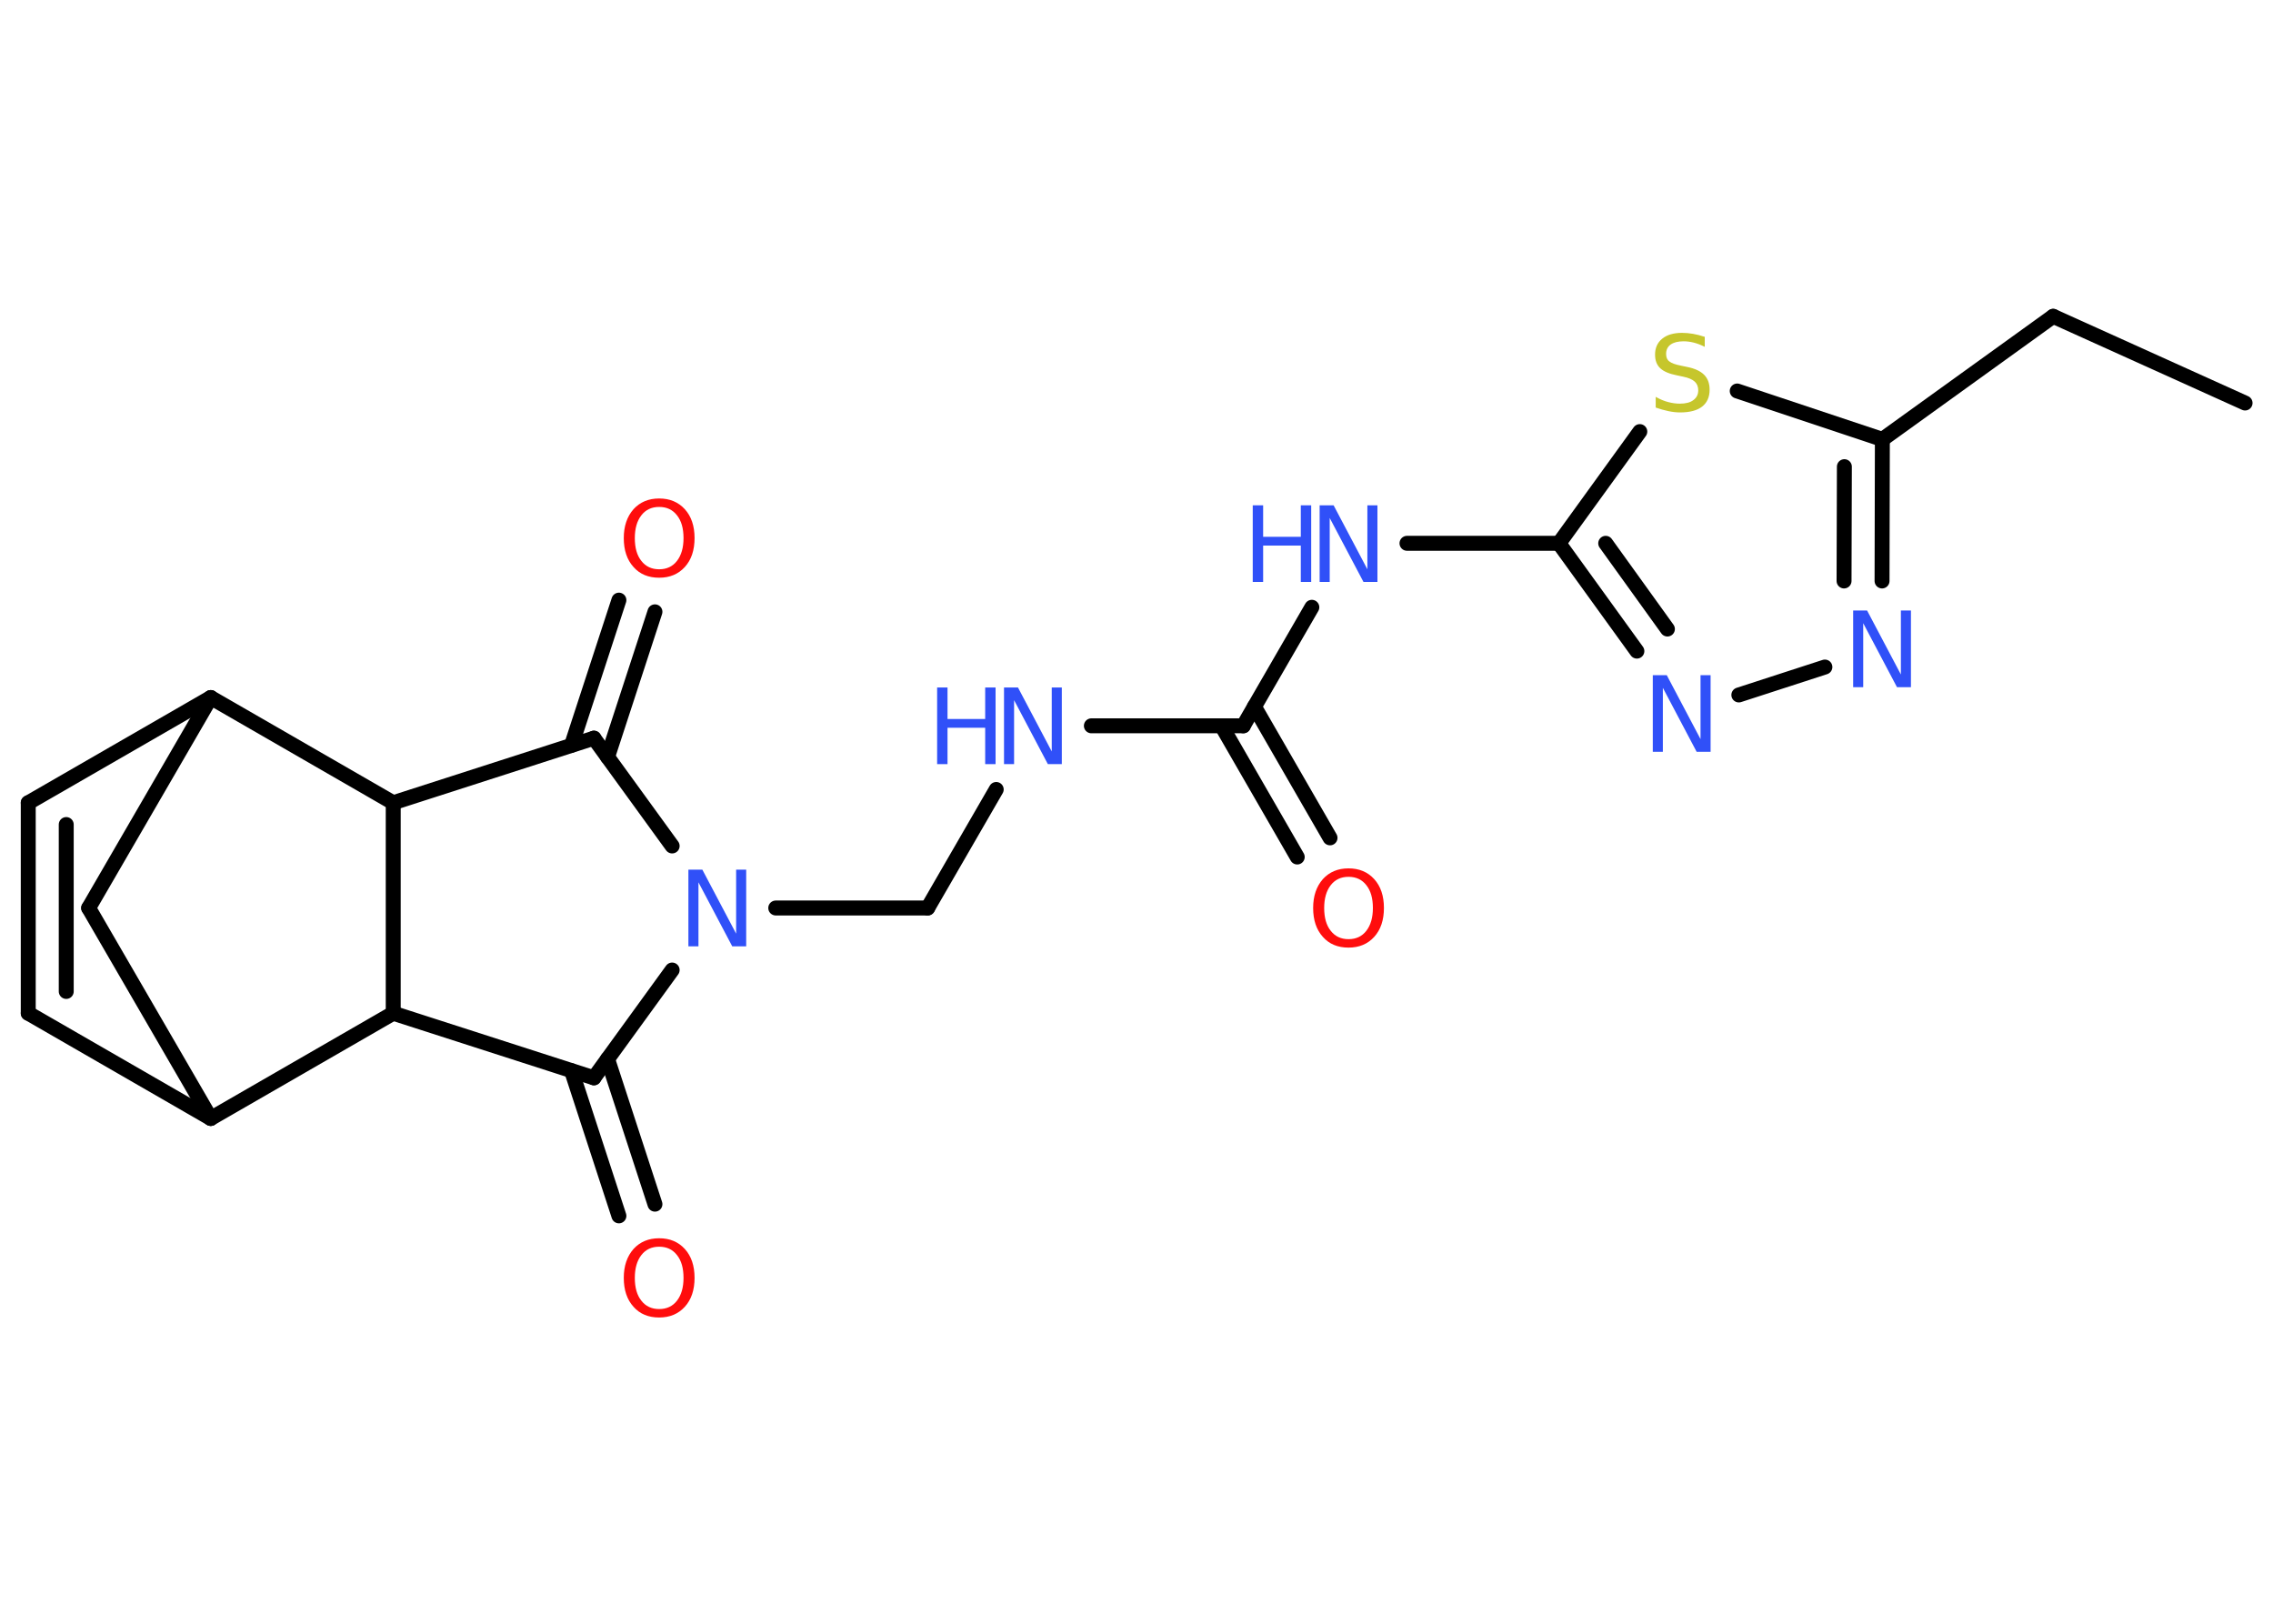 <?xml version='1.0' encoding='UTF-8'?>
<!DOCTYPE svg PUBLIC "-//W3C//DTD SVG 1.1//EN" "http://www.w3.org/Graphics/SVG/1.1/DTD/svg11.dtd">
<svg version='1.2' xmlns='http://www.w3.org/2000/svg' xmlns:xlink='http://www.w3.org/1999/xlink' width='70.0mm' height='50.0mm' viewBox='0 0 70.0 50.0'>
  <desc>Generated by the Chemistry Development Kit (http://github.com/cdk)</desc>
  <g stroke-linecap='round' stroke-linejoin='round' stroke='#000000' stroke-width='.46' fill='#3050F8'>
    <rect x='.0' y='.0' width='70.0' height='50.0' fill='#FFFFFF' stroke='none'/>
    <g id='mol1' class='mol'>
      <line id='mol1bnd1' class='bond' x1='69.14' y1='12.41' x2='63.23' y2='9.74'/>
      <line id='mol1bnd2' class='bond' x1='63.23' y1='9.74' x2='57.97' y2='13.53'/>
      <g id='mol1bnd3' class='bond'>
        <line x1='57.96' y1='17.89' x2='57.97' y2='13.53'/>
        <line x1='56.79' y1='17.89' x2='56.8' y2='14.37'/>
      </g>
      <line id='mol1bnd4' class='bond' x1='56.2' y1='20.54' x2='53.55' y2='21.4'/>
      <g id='mol1bnd5' class='bond'>
        <line x1='48.01' y1='16.73' x2='50.41' y2='20.05'/>
        <line x1='49.45' y1='16.73' x2='51.35' y2='19.37'/>
      </g>
      <line id='mol1bnd6' class='bond' x1='48.01' y1='16.73' x2='43.33' y2='16.73'/>
      <line id='mol1bnd7' class='bond' x1='40.4' y1='18.7' x2='38.29' y2='22.35'/>
      <g id='mol1bnd8' class='bond'>
        <line x1='38.63' y1='21.76' x2='40.96' y2='25.8'/>
        <line x1='37.62' y1='22.35' x2='39.95' y2='26.39'/>
      </g>
      <line id='mol1bnd9' class='bond' x1='38.29' y1='22.35' x2='33.61' y2='22.35'/>
      <line id='mol1bnd10' class='bond' x1='30.68' y1='24.31' x2='28.57' y2='27.96'/>
      <line id='mol1bnd11' class='bond' x1='28.57' y1='27.96' x2='23.89' y2='27.96'/>
      <line id='mol1bnd12' class='bond' x1='20.7' y1='26.05' x2='18.29' y2='22.73'/>
      <g id='mol1bnd13' class='bond'>
        <line x1='17.6' y1='22.95' x2='19.06' y2='18.48'/>
        <line x1='18.71' y1='23.31' x2='20.17' y2='18.84'/>
      </g>
      <line id='mol1bnd14' class='bond' x1='18.29' y1='22.73' x2='12.11' y2='24.72'/>
      <line id='mol1bnd15' class='bond' x1='12.11' y1='24.72' x2='6.49' y2='21.48'/>
      <line id='mol1bnd16' class='bond' x1='6.49' y1='21.48' x2='.87' y2='24.72'/>
      <g id='mol1bnd17' class='bond'>
        <line x1='.87' y1='24.72' x2='.87' y2='31.2'/>
        <line x1='2.04' y1='25.39' x2='2.04' y2='30.53'/>
      </g>
      <line id='mol1bnd18' class='bond' x1='.87' y1='31.2' x2='6.49' y2='34.44'/>
      <line id='mol1bnd19' class='bond' x1='6.49' y1='34.44' x2='2.73' y2='27.96'/>
      <line id='mol1bnd20' class='bond' x1='6.49' y1='21.48' x2='2.73' y2='27.96'/>
      <line id='mol1bnd21' class='bond' x1='6.49' y1='34.44' x2='12.11' y2='31.2'/>
      <line id='mol1bnd22' class='bond' x1='12.11' y1='24.72' x2='12.11' y2='31.2'/>
      <line id='mol1bnd23' class='bond' x1='12.11' y1='31.2' x2='18.29' y2='33.19'/>
      <line id='mol1bnd24' class='bond' x1='20.7' y1='29.87' x2='18.29' y2='33.19'/>
      <g id='mol1bnd25' class='bond'>
        <line x1='18.71' y1='32.61' x2='20.17' y2='37.08'/>
        <line x1='17.6' y1='32.97' x2='19.06' y2='37.44'/>
      </g>
      <line id='mol1bnd26' class='bond' x1='48.01' y1='16.73' x2='50.5' y2='13.29'/>
      <line id='mol1bnd27' class='bond' x1='57.97' y1='13.53' x2='53.5' y2='12.04'/>
      <path id='mol1atm4' class='atom' d='M57.07 18.8h.43l1.04 1.97v-1.97h.31v2.36h-.43l-1.04 -1.97v1.97h-.31v-2.36z' stroke='none'/>
      <path id='mol1atm5' class='atom' d='M50.9 20.79h.43l1.04 1.97v-1.97h.31v2.36h-.43l-1.04 -1.97v1.97h-.31v-2.36z' stroke='none'/>
      <g id='mol1atm7' class='atom'>
        <path d='M40.64 15.56h.43l1.04 1.97v-1.97h.31v2.36h-.43l-1.04 -1.97v1.97h-.31v-2.36z' stroke='none'/>
        <path d='M38.58 15.56h.32v.97h1.16v-.97h.32v2.36h-.32v-1.12h-1.16v1.12h-.32v-2.36z' stroke='none'/>
      </g>
      <path id='mol1atm9' class='atom' d='M41.53 27.0q-.35 .0 -.55 .26q-.2 .26 -.2 .7q.0 .45 .2 .7q.2 .26 .55 .26q.35 .0 .55 -.26q.2 -.26 .2 -.7q.0 -.45 -.2 -.7q-.2 -.26 -.55 -.26zM41.53 26.74q.49 .0 .79 .33q.3 .33 .3 .89q.0 .56 -.3 .89q-.3 .33 -.79 .33q-.5 .0 -.79 -.33q-.3 -.33 -.3 -.89q.0 -.55 .3 -.89q.3 -.33 .79 -.33z' stroke='none' fill='#FF0D0D'/>
      <g id='mol1atm10' class='atom'>
        <path d='M30.92 21.17h.43l1.04 1.97v-1.97h.31v2.36h-.43l-1.04 -1.97v1.97h-.31v-2.36z' stroke='none'/>
        <path d='M28.86 21.17h.32v.97h1.16v-.97h.32v2.36h-.32v-1.12h-1.16v1.12h-.32v-2.36z' stroke='none'/>
      </g>
      <path id='mol1atm12' class='atom' d='M21.2 26.78h.43l1.04 1.97v-1.97h.31v2.36h-.43l-1.04 -1.97v1.97h-.31v-2.36z' stroke='none'/>
      <path id='mol1atm14' class='atom' d='M20.3 15.61q-.35 .0 -.55 .26q-.2 .26 -.2 .7q.0 .45 .2 .7q.2 .26 .55 .26q.35 .0 .55 -.26q.2 -.26 .2 -.7q.0 -.45 -.2 -.7q-.2 -.26 -.55 -.26zM20.3 15.35q.49 .0 .79 .33q.3 .33 .3 .89q.0 .56 -.3 .89q-.3 .33 -.79 .33q-.5 .0 -.79 -.33q-.3 -.33 -.3 -.89q.0 -.55 .3 -.89q.3 -.33 .79 -.33z' stroke='none' fill='#FF0D0D'/>
      <path id='mol1atm23' class='atom' d='M20.3 38.39q-.35 .0 -.55 .26q-.2 .26 -.2 .7q.0 .45 .2 .7q.2 .26 .55 .26q.35 .0 .55 -.26q.2 -.26 .2 -.7q.0 -.45 -.2 -.7q-.2 -.26 -.55 -.26zM20.3 38.13q.49 .0 .79 .33q.3 .33 .3 .89q.0 .56 -.3 .89q-.3 .33 -.79 .33q-.5 .0 -.79 -.33q-.3 -.33 -.3 -.89q.0 -.55 .3 -.89q.3 -.33 .79 -.33z' stroke='none' fill='#FF0D0D'/>
      <path id='mol1atm24' class='atom' d='M52.5 10.37v.31q-.18 -.09 -.34 -.13q-.16 -.04 -.31 -.04q-.26 .0 -.4 .1q-.14 .1 -.14 .29q.0 .16 .1 .23q.1 .08 .36 .13l.19 .04q.35 .07 .52 .24q.17 .17 .17 .46q.0 .34 -.23 .52q-.23 .18 -.68 .18q-.17 .0 -.36 -.04q-.19 -.04 -.39 -.11v-.33q.19 .11 .38 .16q.19 .05 .36 .05q.28 .0 .42 -.11q.15 -.11 .15 -.3q.0 -.17 -.11 -.27q-.11 -.1 -.35 -.15l-.19 -.04q-.36 -.07 -.52 -.22q-.16 -.15 -.16 -.42q.0 -.31 .22 -.49q.22 -.18 .61 -.18q.16 .0 .34 .03q.17 .03 .35 .09z' stroke='none' fill='#C6C62C'/>
    </g>
  </g>
</svg>
